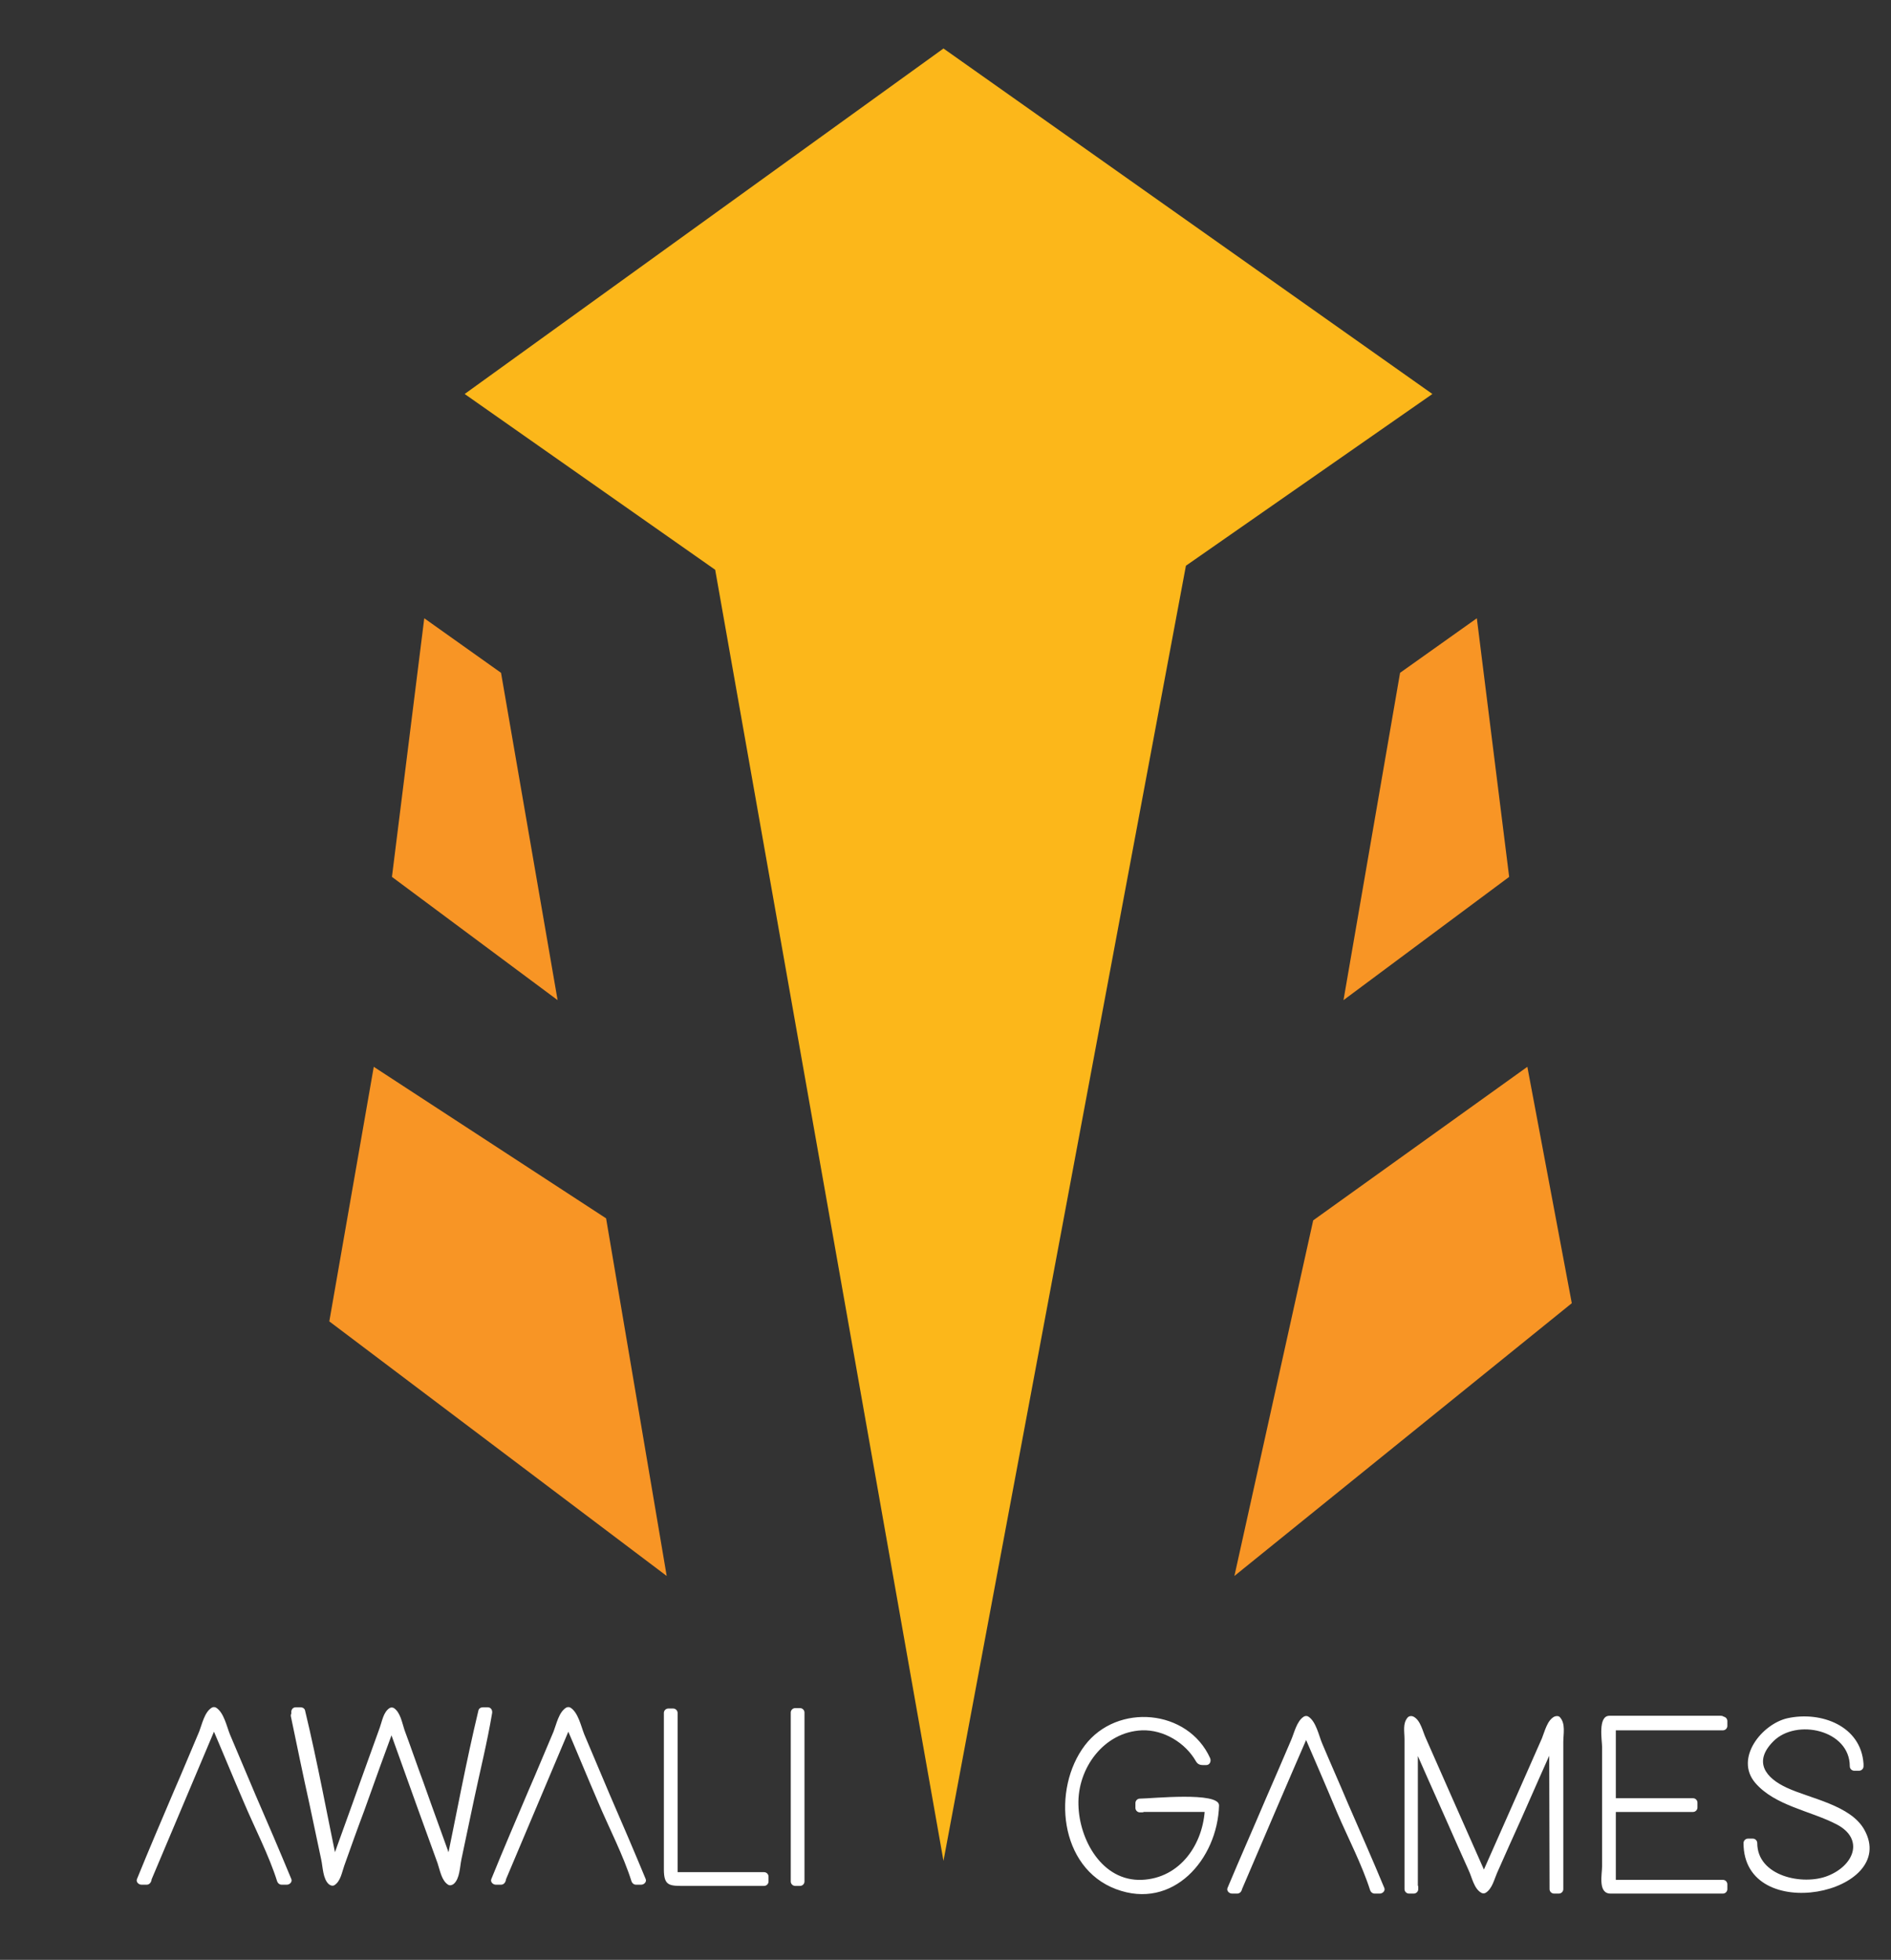 <?xml version="1.0" encoding="utf-8"?>
<!-- Generator: Adobe Illustrator 19.2.1, SVG Export Plug-In . SVG Version: 6.00 Build 0)  -->
<svg version="1.1" id="Layer_1" xmlns="http://www.w3.org/2000/svg" xmlns:xlink="http://www.w3.org/1999/xlink" x="0px" y="0px"
	 viewBox="0 0 468 485" style="enable-background:new 0 0 468 485;" xml:space="preserve">
<rect x="0" y="0" width="468" height="485" fill="#333333" stroke="none"/>
<style type="text/css">
	.st0{fill:#FCB71A;}
	.st1{fill:#F89525;}
	.st2{fill:#FFFFFF;}
</style>
<g>
	<polygon class="st0" points="233.5,460.5 293.5,140 354.5,97.5 233.5,12 115,97.5 177,141 	"/>
	<g>
		<polygon class="st1" points="365.5,153 373.5,217 332.5,247.5 346.5,166.5 		"/>
		<polygon class="st1" points="378,264 389,322.5 305.5,390 325,302 		"/>
	</g>
	<g>
		<polygon class="st1" points="105,153 97,217 138,247.5 124,166.5 		"/>
		<polygon class="st1" points="92.5,264 81.5,327 165,390 150,301.5 		"/>
	</g>
	<g>
		<g>
			<g>
				<path class="st2" d="M36.3,465.2l-0.1,0.4h-1.3l0.4-0.9l17.2-40.5c0.2-0.4,0.9-0.4,1.1,0l17.2,40.5l0.4,0.9h-1.3l-0.1-0.4
					L53,425.9L36.3,465.2z"/>
				<g>
					<path class="st2" d="M35.2,464.9c0,0.1,0.9-0.5-0.3-0.5c0.4,0.5,0.7,0.9,1.1,1.4c5.7-13.8,11.6-27.4,17.4-41.1
						c-0.4,1-1.1-0.6-0.7,0.4c0.2,0.4,0.3,0.8,0.5,1.2c0.7,1.6,1.4,3.3,2.1,4.9c2,4.7,4,9.5,6,14.2c2.9,6.8,5.8,13.6,8.6,20.4
						c0.4-0.5,0.7-0.9,1.1-1.4c-1,0-0.1,1.1-0.6-0.3c-0.5-1.3-1.1-2.5-1.6-3.8c-1.9-4.5-3.8-9.1-5.8-13.6c-3-7.2-6.1-14.3-9.1-21.5
						c-0.3-0.7-1.6-0.7-1.9,0c-5.5,13.1-11.1,26.2-16.6,39.3c-0.6,1.3,1.4,2.5,1.9,1.1c5.5-13.1,11.1-26.2,16.6-39.3
						c-0.6,0-1.3,0-1.9,0c2.8,6.5,5.5,13.1,8.3,19.6c2.7,6.4,6.3,13.3,8.3,19.7c0.2,0.5,0.6,0.8,1.1,0.8c0.4,0,0.9,0,1.3,0
						c0.7,0,1.4-0.7,1.1-1.4c-2.9-7-5.9-14-8.9-20.9c-2.1-5-4.2-9.9-6.3-14.9c-0.8-2-1.5-5.4-3.4-6.6c-0.3-0.2-0.8-0.2-1.1,0
						c-1.8,1.1-2.4,4.1-3.1,5.9c-2.1,4.9-4.1,9.8-6.2,14.6c-3.1,7.3-6.2,14.5-9.2,21.9c-0.3,0.7,0.4,1.4,1.1,1.4c0.4,0,0.9,0,1.3,0
						c0.5,0,0.9-0.3,1.1-0.8c0-0.1,0.1-0.2,0.1-0.4C37.8,464.1,35.7,463.5,35.2,464.9z"/>
				</g>
			</g>
			<g>
				<path class="st2" d="M73.1,424.5l-0.1-0.7h1.2l0.1,0.5l8.1,38.5l13.9-38.6c0.2-0.5,0.9-0.5,1.1,0l13.9,38.6l8.1-38.5l0.1-0.5
					h1.2l-0.1,0.7l-8.5,40.5c-0.1,0.6-0.9,0.6-1.1,0.1l-14-38.9l-14,38.9c-0.2,0.6-1,0.5-1.1-0.1L73.1,424.5z"/>
				<g>
					<path class="st2" d="M74.2,424.2c0-0.2-0.1-0.5-0.1-0.7c-0.4,0.5-0.7,0.9-1.1,1.4c0.9,0,0.1-1,0.3,0.2c0.2,1.2,0.5,2.3,0.7,3.5
						c0.9,4.4,1.9,8.9,2.8,13.3c1.5,7.1,3,14.1,4.5,21.2c0.2,1.2,1.8,1,2.2,0c4.6-12.8,9.2-25.7,13.8-38.5c-0.4,1.2-1.4-0.8-0.6,1.3
						c0.5,1.4,1,2.9,1.6,4.3c1.6,4.5,3.3,9.1,4.9,13.6c2.3,6.4,4.6,12.9,6.9,19.3c0.3,1,1.9,1.2,2.2,0c1.4-6.7,2.8-13.5,4.3-20.2
						c1-4.6,1.9-9.1,2.9-13.7c0.3-1.3,0.5-2.6,0.8-3.9c0.3-1.4-0.4-0.4,0.4-0.4c-0.4-0.5-0.7-0.9-1.1-1.4
						c-2.2,13.8-5.7,27.5-8.6,41.2c0.2-0.8,1.3,0.9,0.5-1.2c-0.5-1.4-1-2.8-1.5-4.2c-1.6-4.5-3.2-9-4.8-13.4
						c-2.4-6.6-4.8-13.3-7.2-19.9c-0.4-1.1-1.8-1.1-2.2,0c-4.7,13-9.3,25.9-14,38.9c0.4-1.2,1.2,0.7,0.7-1.4
						c-0.3-1.5-0.6-2.9-0.9-4.4c-1-4.7-2-9.3-2.9-14C77.1,438,75.6,431.1,74.2,424.2c-0.3-1.4-2.5-0.8-2.2,0.6
						c1.5,7.2,3,14.5,4.6,21.7c1,4.6,1.9,9.1,2.9,13.7c0.4,1.8,0.4,4.8,1.9,6.1c0.4,0.3,0.9,0.5,1.4,0.2c1.5-1,1.8-3.1,2.4-4.8
						c1.6-4.5,3.2-9,4.9-13.5c2.6-7.3,5.2-14.5,7.9-21.8c-0.7,0-1.4,0-2.2,0c2.5,7,5,13.9,7.5,20.9c1.7,4.6,3.3,9.2,5,13.8
						c0.6,1.8,1,4.3,2.6,5.3c0.5,0.3,1,0.1,1.4-0.2c1.5-1.3,1.5-4.2,1.9-6.1c1-4.9,2.1-9.8,3.1-14.7c1.5-7.1,3.3-14.3,4.5-21.5
						c0.1-0.7-0.3-1.4-1.1-1.4c-0.4,0-0.8,0-1.2,0c-0.5,0-1,0.3-1.1,0.8c-3.1,12.9-5.5,26-8.2,39c0.7,0,1.4,0,2.2,0
						c-2.5-7.1-5.1-14.1-7.6-21.2c-1.6-4.3-3.1-8.7-4.7-13c-0.6-1.8-1-4.3-2.6-5.4c-0.3-0.2-0.8-0.2-1.1,0c-1.5,1-1.8,3.1-2.4,4.8
						c-1.6,4.5-3.3,9.1-4.9,13.6c-2.5,7.1-5.1,14.1-7.6,21.2c0.7,0,1.4,0,2.2,0c-2.7-13-5.1-26.1-8.2-39c-0.1-0.5-0.6-0.8-1.1-0.8
						c-0.4,0-0.8,0-1.2,0c-0.8,0-1.2,0.7-1.1,1.4c0,0.2,0.1,0.5,0.1,0.7C72.2,426.2,74.4,425.6,74.2,424.2z"/>
				</g>
			</g>
			<g>
				<path class="st2" d="M124,465.2l-0.1,0.4h-1.3l0.4-0.9l17.2-40.5c0.2-0.4,0.9-0.4,1.1,0l17.2,40.5l0.4,0.9h-1.3l-0.1-0.4
					l-16.6-39.3L124,465.2z"/>
				<g>
					<path class="st2" d="M122.9,464.9c0,0.1,0.9-0.5-0.3-0.5c0.4,0.5,0.7,0.9,1.1,1.4c5.7-13.8,11.6-27.4,17.4-41.1
						c-0.4,1-1.1-0.6-0.7,0.4c0.2,0.4,0.3,0.8,0.5,1.2c0.7,1.6,1.4,3.3,2.1,4.9c2,4.7,4,9.5,6,14.2c2.9,6.8,5.8,13.6,8.6,20.4
						c0.4-0.5,0.7-0.9,1.1-1.4c-1,0-0.1,1.1-0.6-0.3c-0.5-1.3-1.1-2.5-1.6-3.8c-1.9-4.5-3.8-9.1-5.8-13.6c-3-7.2-6.1-14.3-9.1-21.5
						c-0.3-0.7-1.6-0.7-1.9,0c-5.5,13.1-11.1,26.2-16.6,39.3c-0.6,1.3,1.4,2.5,1.9,1.1c5.5-13.1,11.1-26.2,16.6-39.3
						c-0.6,0-1.3,0-1.9,0c2.8,6.5,5.5,13.1,8.3,19.6c2.7,6.4,6.3,13.3,8.3,19.7c0.2,0.5,0.6,0.8,1.1,0.8c0.4,0,0.9,0,1.3,0
						c0.7,0,1.4-0.7,1.1-1.4c-2.9-7-5.9-14-8.9-20.9c-2.1-5-4.2-9.9-6.3-14.9c-0.8-2-1.5-5.4-3.4-6.6c-0.3-0.2-0.8-0.2-1.1,0
						c-1.8,1.1-2.4,4.1-3.1,5.9c-2.1,4.9-4.1,9.8-6.2,14.6c-3.1,7.3-6.2,14.5-9.2,21.9c-0.3,0.7,0.4,1.4,1.1,1.4c0.4,0,0.9,0,1.3,0
						c0.5,0,0.9-0.3,1.1-0.8c0-0.1,0.1-0.2,0.1-0.4C125.5,464.1,123.3,463.5,122.9,464.9z"/>
				</g>
			</g>
			<g>
				<path class="st2" d="M165.5,424.4v-0.6h1.2v0.6v39.9h21.9h0.6v1.2h-0.6h-22.5c-0.4,0-0.6-0.2-0.6-0.6V424.4z"/>
				<g>
					<path class="st2" d="M166.6,424.4c0-0.2,0-0.4,0-0.6c-0.4,0.4-0.8,0.8-1.1,1.1c0.4,0,0.8,0,1.2,0c-0.4-0.4-0.8-0.8-1.1-1.1
						c0,13.5,0,27,0,40.5c0,0.6,0.5,1.1,1.1,1.1c7.5,0,15,0,22.5,0c-0.4-0.4-0.8-0.8-1.1-1.1c0,0.4,0,0.8,0,1.2
						c0.4-0.4,0.8-0.8,1.1-1.1c-5.6,0-11.1,0-16.7,0c-1.5,0-3.1,0-4.6,0c-1.6,0-1.3-0.3-1.3,0.5c0-1.6,0-3.1,0-4.7
						C166.6,448.2,166.6,436.3,166.6,424.4c0-1.5-2.3-1.5-2.3,0c0,12.7,0,25.4,0,38.2c0,4.3,1.5,4.1,5.6,4.1c6.4,0,12.8,0,19.2,0
						c0.6,0,1.1-0.5,1.1-1.1c0-0.4,0-0.8,0-1.2c0-0.6-0.5-1.1-1.1-1.1c-7.5,0-15,0-22.5,0c0.4,0.4,0.8,0.8,1.1,1.1
						c0-13.5,0-27,0-40.5c0-0.6-0.5-1.1-1.1-1.1c-0.4,0-0.8,0-1.2,0c-0.6,0-1.1,0.5-1.1,1.1c0,0.2,0,0.4,0,0.6
						C164.4,425.8,166.6,425.8,166.6,424.4z"/>
				</g>
			</g>
			<g>
				<path class="st2" d="M196.9,424.4v-0.6h1.2v0.6v40.5v0.6h-1.2v-0.6V424.4z"/>
				<g>
					<path class="st2" d="M198,424.4c0-0.2,0-0.4,0-0.6c-0.4,0.4-0.8,0.8-1.1,1.1c0.4,0,0.8,0,1.2,0c-0.4-0.4-0.8-0.8-1.1-1.1
						c0,13.9,0,27.8,0,41.8c0.4-0.4,0.8-0.8,1.1-1.1c-0.4,0-0.8,0-1.2,0c0.4,0.4,0.8,0.8,1.1,1.1C198,451.8,198,438.1,198,424.4
						c0-1.5-2.3-1.5-2.3,0c0,13.7,0,27.4,0,41.2c0,0.6,0.5,1.1,1.1,1.1c0.4,0,0.8,0,1.2,0c0.6,0,1.1-0.5,1.1-1.1
						c0-13.9,0-27.8,0-41.8c0-0.6-0.5-1.1-1.1-1.1c-0.4,0-0.8,0-1.2,0c-0.6,0-1.1,0.5-1.1,1.1c0,0.2,0,0.4,0,0.6
						C195.8,425.8,198,425.8,198,424.4z"/>
				</g>
			</g>
		</g>
		<g>
			<g>
				<path class="st2" d="M282.6,447.2H282V446h0.6h17.3c0.4,0,0.6,0.2,0.6,0.6c0,11.6-8.1,20.9-17.9,20.9c-9.9,0-18.1-9.3-18.1-20.9
					c0-11.6,8.2-20.9,18.1-20.9c6.8-0.1,13.1,4.2,15.5,8.9l0.4,0.9h-1.3l-0.2-0.3c-2.2-4.4-8.1-8.4-14.4-8.3
					c-9.3,0-16.9,8.8-16.9,19.7c0,10.9,7.6,19.7,16.9,19.7c9.2,0,16.7-8.8,16.7-19H282.6z"/>
				<g>
					<path class="st2" d="M282.6,446.1c-0.2,0-0.4,0-0.6,0c0.4,0.4,0.8,0.8,1.1,1.1c0-0.4,0-0.8,0-1.2c-0.4,0.4-0.8,0.8-1.1,1.1
						c5.2,0,10.4,0,15.5,0c0.8,0,1.5,0,2.3,0c0.2,0-2.5,9-3,9.9c-2.7,5.5-8.2,9.1-14.3,9.4c-14.2,0.6-19.2-17.1-15.4-27.9
						c4.7-13.3,24.1-16,30.4-2.3c0.3-0.6,0.6-1.1,1-1.7c-1.1,0-0.5,0.3-0.5,0.3c-0.5-0.8-0.9-1.7-1.6-2.4c-1.7-1.9-3.6-3.3-5.8-4.6
						c-4.4-2.4-9.7-2.4-14.3-0.6c-9.4,3.7-12.7,14.9-11.2,24.1c1.5,9.2,9.4,16.5,18.8,16.1c10.2-0.5,16.2-11,16.6-20.1
						c0-0.6-0.5-1.1-1.1-1.1C293.7,446.1,288.2,446.1,282.6,446.1c-1.5,0-1.5,2.3,0,2.3c5.6,0,11.1,0,16.7,0
						c-0.4-0.4-0.8-0.8-1.1-1.1c-0.3,9-6.1,17.5-15.6,17.9c-9.9,0.4-15.5-10-15.7-18.5c-0.3-9.1,6.3-18.1,15.7-18.5
						c5.4-0.2,10.8,3.1,13.4,7.7c0.6,1,1.4,0.9,2.5,0.9c0.9,0,1.3-0.9,1-1.7c-5.5-12.2-23-13.7-31-3.2c-8.2,10.8-6.4,30.3,7.7,35.6
						c14.1,5.3,25.1-7.4,25.5-20.7c0.1-3.5-16.9-1.7-19.6-1.7c-0.6,0-1.1,0.5-1.1,1.1c0,0.4,0,0.8,0,1.2c0,0.6,0.5,1.1,1.1,1.1
						c0.2,0,0.4,0,0.6,0C284.1,448.4,284.1,446.1,282.6,446.1z"/>
				</g>
			</g>
			<g>
				<path class="st2" d="M306.4,467.2l-0.1,0.4H305l0.4-0.9l17.4-40.5c0.2-0.4,0.9-0.4,1.1,0l17.4,40.5l0.4,0.9h-1.3l-0.1-0.4
					l-16.9-39.3L306.4,467.2z"/>
				<g>
					<path class="st2" d="M305.4,466.9c0,0.1,0.9-0.5-0.4-0.5c0.4,0.5,0.7,0.9,1.1,1.4c5.8-13.8,11.8-27.4,17.6-41.1
						c-0.4,0.9-1.1-0.6-0.7,0.4c0.2,0.4,0.3,0.8,0.5,1.2c0.7,1.6,1.4,3.3,2.1,4.9c2,4.7,4.1,9.5,6.1,14.2c2.9,6.8,5.9,13.6,8.8,20.4
						c0.4-0.5,0.7-0.9,1.1-1.4c-1,0-0.1,1.1-0.7-0.2c-0.5-1.2-1-2.4-1.6-3.7c-1.9-4.4-3.8-8.9-5.7-13.3c-3.1-7.3-6.3-14.6-9.4-21.9
						c-0.3-0.7-1.6-0.7-1.9,0c-5.6,13.1-11.2,26.2-16.9,39.3c-0.6,1.3,1.4,2.5,1.9,1.1c5.6-13.1,11.2-26.2,16.9-39.3
						c-0.6,0-1.3,0-1.9,0c2.9,6.7,5.8,13.4,8.6,20.1c2.7,6.3,6.2,13,8.2,19.3c0.2,0.5,0.6,0.8,1.1,0.8c0.4,0,0.9,0,1.3,0
						c0.7,0,1.4-0.7,1.1-1.4c-2.9-7-6-14-9-20.9c-2.1-5-4.3-9.9-6.4-14.9c-0.8-1.9-1.5-5.4-3.4-6.6c-0.3-0.2-0.8-0.2-1.1,0
						c-1.8,1.1-2.4,4.1-3.2,5.9c-2.1,4.9-4.2,9.8-6.3,14.6c-3.1,7.3-6.3,14.5-9.4,21.9c-0.3,0.7,0.4,1.4,1.1,1.4c0.4,0,0.9,0,1.3,0
						c0.5,0,0.9-0.3,1.1-0.8c0-0.1,0.1-0.2,0.1-0.4C308,466.1,305.8,465.5,305.4,466.9z"/>
				</g>
			</g>
			<g>
				<path class="st2" d="M349.7,466.9v0.6h-1.2v-0.6v-40.5c0-0.6,0.9-0.8,1.1-0.2l17.5,39.3l17.4-39.3c0.2-0.6,1.1-0.4,1.1,0.2
					l0.1,40.5v0.6h-1.2v-0.6l-0.1-37.7l-16.8,38c-0.2,0.4-0.9,0.4-1.1,0l-16.9-38V466.9z"/>
				<g>
					<path class="st2" d="M348.6,466.9c0,0.2,0,0.4,0,0.6c0.4-0.4,0.8-0.8,1.1-1.1c-0.4,0-0.8,0-1.2,0c0.4,0.4,0.8,0.8,1.1,1.1
						c0-6.5,0-12.9,0-19.4c0-5,0-9.9,0-14.9c0-1.7,0-3.3,0-5c0-0.5,0-0.9,0-1.4c0-1.3-0.4,1.2-0.9-0.2c5.8,13.1,11.6,26.2,17.4,39.3
						c0.3,0.7,1.6,0.7,1.9,0c5.8-13.1,11.6-26.1,17.4-39.2c-0.2,0.6-0.9-1-0.9,1c0,1.6,0,3.1,0,4.7c0,4.9,0,9.7,0,14.6
						c0,6.8,0,13.6,0,20.4c0.4-0.4,0.8-0.8,1.1-1.1c-0.4,0-0.8,0-1.2,0c0.4,0.4,0.8,0.8,1.1,1.1c0-12.8,0-25.6-0.1-38.3
						c0-1-1.6-1.6-2.1-0.6c-5.6,12.6-11.2,25.3-16.8,37.9c0.4-0.8,1.1,0.5,0.3-1.3c-0.6-1.4-1.2-2.8-1.8-4.1
						c-1.9-4.4-3.9-8.7-5.8-13.1c-2.9-6.5-5.8-13-8.6-19.4c-0.5-1.1-2.1-0.5-2.1,0.6C348.6,441.8,348.6,454.3,348.6,466.9
						c0,1.5,2.3,1.5,2.3,0c0-12.6,0-25.1,0-37.7c-0.7,0.2-1.4,0.4-2.1,0.6c3,6.8,6,13.6,9,20.3c1.9,4.3,3.8,8.6,5.7,12.8
						c0.8,1.7,1.3,4.5,3.1,5.5c0.3,0.2,0.8,0.2,1.1,0c1.6-1,2.1-3.3,2.8-4.9c2-4.5,4-9,6-13.4c3-6.8,6-13.6,9-20.3
						c-0.7-0.2-1.4-0.4-2.1-0.6c0,12.8,0.1,25.6,0.1,38.3c0,0.6,0.5,1.1,1.1,1.1c0.4,0,0.8,0,1.2,0c0.6,0,1.1-0.5,1.1-1.1
						c0-7.1,0-14.3,0-21.4c0-5,0-10,0-15c0-2,0.6-4.5-0.8-6.1c-0.3-0.4-0.9-0.4-1.4-0.2c-1.8,0.9-2.4,3.7-3.1,5.4
						c-2,4.5-4,9.1-6,13.6c-3.1,7-6.2,14-9.3,21c0.6,0,1.3,0,1.9,0c-3.1-7-6.2-14-9.3-21c-2-4.5-4-9.1-6-13.6
						c-0.8-1.7-1.3-4.5-3.1-5.4c-0.4-0.2-1-0.2-1.4,0.2c-1.3,1.5-0.8,3.5-0.8,5.4c0,4.9,0,9.8,0,14.7c0,7.5,0,14.9,0,22.4
						c0,0.6,0.5,1.1,1.1,1.1c0.4,0,0.8,0,1.2,0c0.6,0,1.1-0.5,1.1-1.1c0-0.2,0-0.4,0-0.6C350.8,465.5,348.6,465.5,348.6,466.9z"/>
				</g>
			</g>
			<g>
				<path class="st2" d="M425.9,425.7h0.6v1.2h-0.6h-27v19h19.6h0.6v1.2h-0.6h-19.6v19h27h0.6v1.2h-0.6h-27.6
					c-0.4,0-0.6-0.2-0.6-0.6v-19.7V446v-19.7c0-0.4,0.2-0.6,0.6-0.6H425.9z"/>
				<g>
					<path class="st2" d="M425.9,426.9c0.2,0,0.4,0,0.6,0c-0.4-0.4-0.8-0.8-1.1-1.1c0,0.4,0,0.8,0,1.2c0.4-0.4,0.8-0.8,1.1-1.1
						c-9.2,0-18.4,0-27.6,0c-0.6,0-1.1,0.5-1.1,1.1c0,6.3,0,12.7,0,19c0,0.6,0.5,1.1,1.1,1.1c6.7,0,13.5,0,20.2,0
						c-0.4-0.4-0.8-0.8-1.1-1.1c0,0.4,0,0.8,0,1.2c0.4-0.4,0.8-0.8,1.1-1.1c-6.7,0-13.5,0-20.2,0c-0.6,0-1.1,0.5-1.1,1.1
						c0,6.3,0,12.7,0,19c0,0.6,0.5,1.1,1.1,1.1c9.2,0,18.4,0,27.6,0c-0.4-0.4-0.8-0.8-1.1-1.1c0,0.4,0,0.8,0,1.2
						c0.4-0.4,0.8-0.8,1.1-1.1c-8.5,0-17.1,0-25.6,0c-0.6,0-1.3,0-1.9,0c-1.1,0-0.2,0.3-0.2,0.3c0-1.9,0-3.8,0-5.7
						c0-4.6,0-9.1,0-13.7c0-4,0-8,0-12c0-2.5,0-4.9,0-7.4c0-1.8-0.9-0.9,0.6-0.9C408.2,426.9,417.1,426.9,425.9,426.9
						c1.5,0,1.5-2.3,0-2.3c-9.2,0-18.4,0-27.6,0c-2.9,0-1.8,6.2-1.8,7.7c0,5,0,9.9,0,14.9c0,4.9,0,9.7,0,14.6c0,2-1.1,6.8,2.1,6.8
						c9.3,0,18.5,0,27.8,0c0.6,0,1.1-0.5,1.1-1.1c0-0.4,0-0.8,0-1.2c0-0.6-0.5-1.1-1.1-1.1c-9.2,0-18.4,0-27.6,0
						c0.4,0.4,0.8,0.8,1.1,1.1c0-6.3,0-12.7,0-19c-0.4,0.4-0.8,0.8-1.1,1.1c6.7,0,13.5,0,20.2,0c0.6,0,1.1-0.5,1.1-1.1
						c0-0.4,0-0.8,0-1.2c0-0.6-0.5-1.1-1.1-1.1c-6.7,0-13.5,0-20.2,0c0.4,0.4,0.8,0.8,1.1,1.1c0-6.3,0-12.7,0-19
						c-0.4,0.4-0.8,0.8-1.1,1.1c9.2,0,18.4,0,27.6,0c0.6,0,1.1-0.5,1.1-1.1c0-0.4,0-0.8,0-1.2c0-0.6-0.5-1.1-1.1-1.1
						c-0.2,0-0.4,0-0.6,0C424.5,424.6,424.5,426.9,425.9,426.9z"/>
				</g>
			</g>
			<g>
				<path class="st2" d="M460,436.5v0.6h-1.2v-0.6c0-5.3-5.4-9.5-11.9-9.5c-6.5,0-11.9,4.2-11.9,9.5c0,9.5,26.4,9.5,26.3,20.3
					c0,5.7-6.4,10.8-14.4,10.8c-8.2,0-14.4-5-14.4-10.8v-0.6h1.2v0.6c0,5.3,6,9.5,13.2,9.5c7,0,13.2-4.3,13.2-9.5
					c0-9.6-26.3-9.5-26.3-20.3c0-5.8,5.8-10.8,13.1-10.8C454.3,425.7,460,430.7,460,436.5z"/>
				<g>
					<path class="st2" d="M458.9,436.5c0,0.2,0,0.4,0,0.6c0.4-0.4,0.8-0.8,1.1-1.1c-0.4,0-0.8,0-1.2,0c0.4,0.4,0.8,0.8,1.1,1.1
						c0-9.2-10-12.5-17.7-10.6c-6.6,1.7-11.6,10-5.7,15.2c5.9,5.2,14.8,5.5,21,10.3c6.6,5.1-0.7,12.1-6.4,13.9
						c-6.9,2.1-17.5-1.3-17.5-9.7c-0.4,0.4-0.8,0.8-1.1,1.1c0.4,0,0.8,0,1.2,0c-0.4-0.4-0.8-0.8-1.1-1.1c0,8.5,10.2,12.6,17.6,11
						c6.3-1.4,14.8-7.8,9.4-14.7c-4.4-5.6-14.2-6.7-20.1-10c-6-3.4-5.3-9.8,0.3-13.6C446.4,424.3,458.3,427.6,458.9,436.5
						c0.1,1.4,2.3,1.4,2.3,0c-0.6-9.4-10.5-13.1-18.8-11.3c-6.3,1.4-13.2,9.9-8,16c4.9,5.7,13.7,6.9,20.2,10.3
						c6.8,3.6,4.3,10.1-2.2,12.7c-6.2,2.5-17.5,0.1-17.5-8.1c0-0.6-0.5-1.1-1.1-1.1c-0.4,0-0.8,0-1.2,0c-0.6,0-1.1,0.5-1.1,1.1
						c0,20.6,38.7,12.5,29.9-3.3c-3.4-6.1-13.4-7.7-19.2-10.4c-5.2-2.4-8.4-6.4-3.3-11.5c5.7-5.7,18.9-2.8,18.9,6.2
						c0,0.6,0.5,1.1,1.1,1.1c0.4,0,0.8,0,1.2,0c0.6,0,1.1-0.5,1.1-1.1c0-0.2,0-0.4,0-0.6C461.2,435,458.9,435,458.9,436.5z"/>
				</g>
			</g>
		</g>
	</g>
</g>
</svg>
